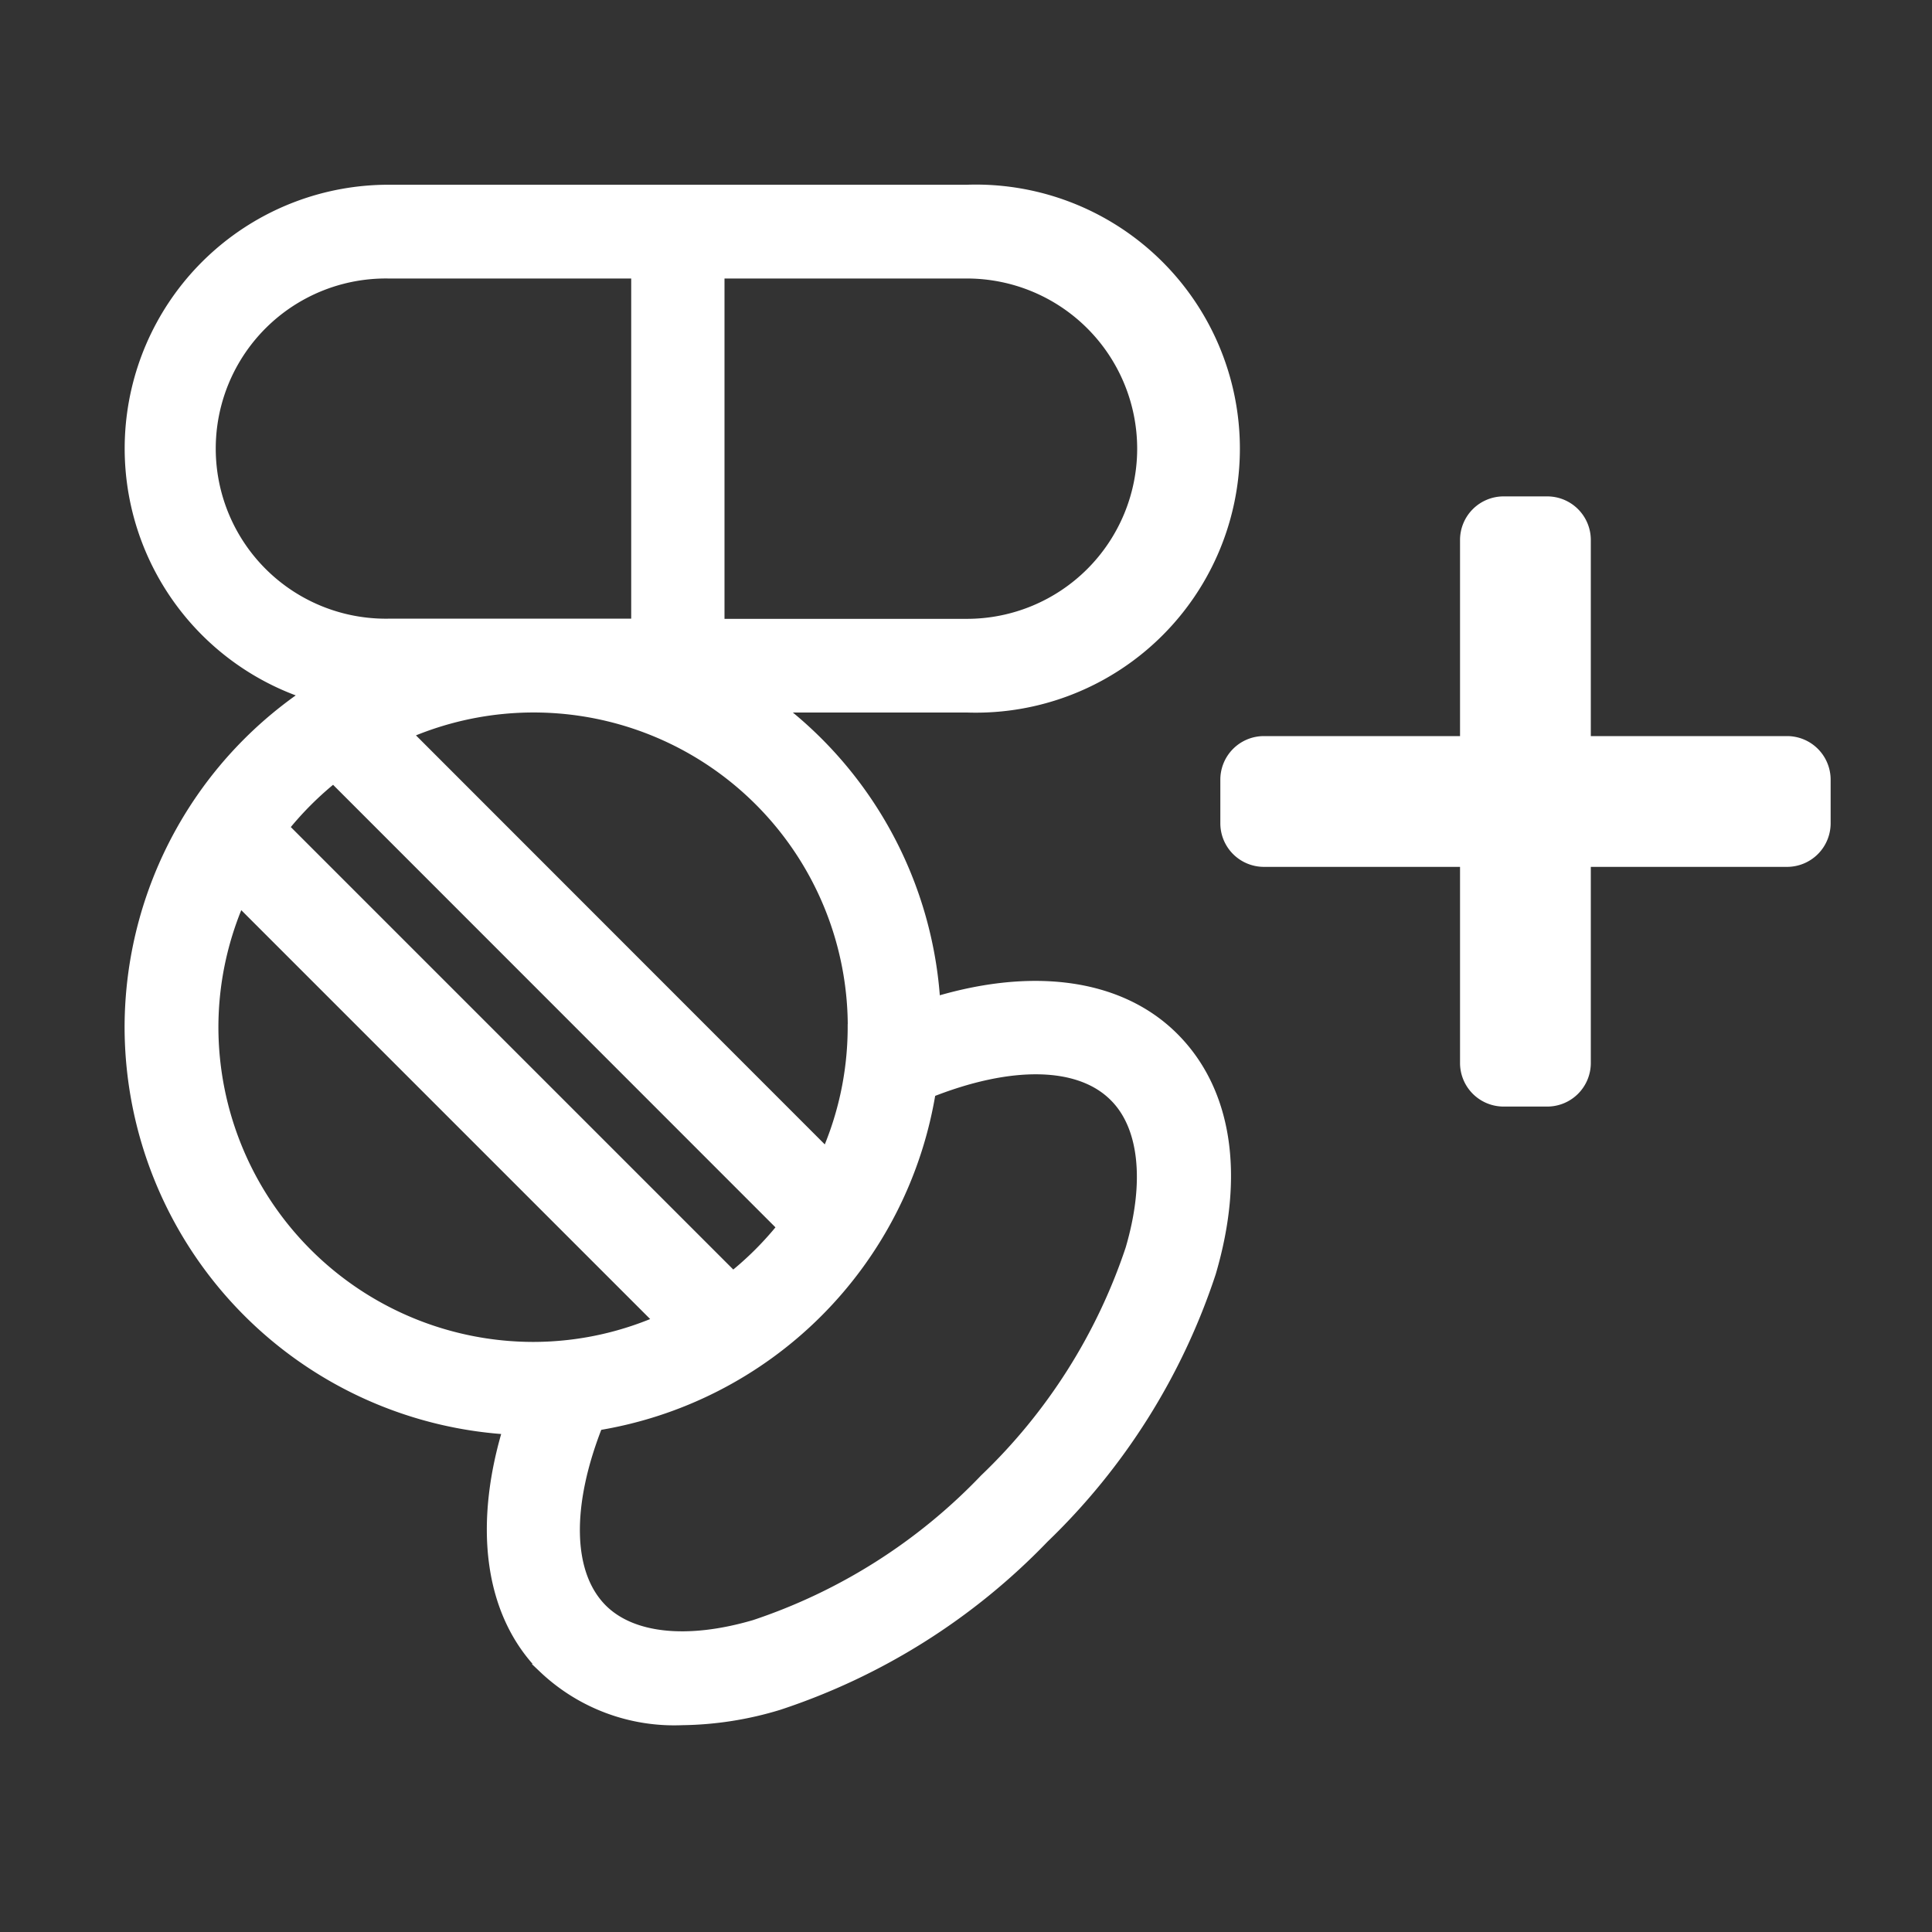 <svg xmlns="http://www.w3.org/2000/svg" xmlns:xlink="http://www.w3.org/1999/xlink" width="45" height="45" viewBox="0 0 45 45">
  <rect x="0" y="0" width="45" height="45" fill="#333333" stroke="none"/>
  <defs>
    <clipPath id="clip-path">
      <rect id="Rectangle_16867" data-name="Rectangle 16867" width="45" height="45" transform="translate(-0.321)" fill="#fff" stroke="#707070" stroke-width="1"/>
    </clipPath>
  </defs>
  <g id="Group_9911" data-name="Group 9911" transform="translate(0.321)">
    <g id="Mask_Group_83" data-name="Mask Group 83" clip-path="url(#clip-path)">
      <g id="Group_14358" data-name="Group 14358" transform="translate(-3.956 -3.706)">
        <g id="Group_9888" data-name="Group 9888" transform="translate(6.787 8.258)">
          <g id="Group_61" data-name="Group 61" transform="translate(0)">
            <path id="Path_2" data-name="Path 2" d="M17,36.374a9.268,9.268,0,0,0,8.852,9.245c-.74,2.316-.489,4.351.745,5.586a4.287,4.287,0,0,0,3.132,1.176,7.888,7.888,0,0,0,2.216-.346,15.017,15.017,0,0,0,6.125-3.855,15.016,15.016,0,0,0,3.855-6.125c.662-2.252.367-4.151-.831-5.349-1.235-1.236-3.27-1.486-5.586-.745a9.25,9.25,0,0,0-3.934-7.167h4.8a5.9,5.9,0,1,0,0-11.793H22.9a5.893,5.893,0,0,0-1.6,11.566A9.257,9.257,0,0,0,17,36.374Zm1.685,0a7.531,7.531,0,0,1,.7-3.163L29.428,43.254a7.511,7.511,0,0,1-3.162.7A7.59,7.59,0,0,1,18.685,36.374ZM39.9,37.9c.731.73.879,2.073.405,3.682a13.317,13.317,0,0,1-3.43,5.41,13.306,13.306,0,0,1-5.41,3.429c-1.611.474-2.951.327-3.682-.4-.869-.869-.9-2.531-.111-4.493a9.27,9.27,0,0,0,7.734-7.735C37.373,37,39.035,37.027,39.9,37.9Zm-6.058-1.523a7.53,7.53,0,0,1-.7,3.163L23.1,29.493a7.566,7.566,0,0,1,10.744,6.881ZM40.585,22.9a4.216,4.216,0,0,1-4.212,4.212h-5.9V18.685h5.9A4.216,4.216,0,0,1,40.585,22.9ZM22.9,27.108a4.212,4.212,0,1,1,0-8.423h5.9v8.423Zm-1.274,3.286L32.245,41.017a7.6,7.6,0,0,1-1.336,1.336L20.286,31.73A7.712,7.712,0,0,1,21.622,30.394Z" transform="translate(-17 -17)" fill="#fff" stroke="#fff" stroke-width="0.5"/>
          </g>
        </g>
        <path id="Icon_awesome-plus" data-name="Icon awesome-plus" d="M13.2,7.833H8.629V3.265A1.015,1.015,0,0,0,7.614,2.25H6.6A1.015,1.015,0,0,0,5.583,3.265V7.833H1.015A1.015,1.015,0,0,0,0,8.848V9.864a1.015,1.015,0,0,0,1.015,1.015H5.583v4.568A1.015,1.015,0,0,0,6.6,16.462H7.614a1.015,1.015,0,0,0,1.015-1.015V10.879H13.2a1.015,1.015,0,0,0,1.015-1.015V8.848A1.015,1.015,0,0,0,13.2,7.833Z" transform="translate(32.059 13.018)" fill="#fff"/>
      </g>
    </g>
  </g>
</svg>
